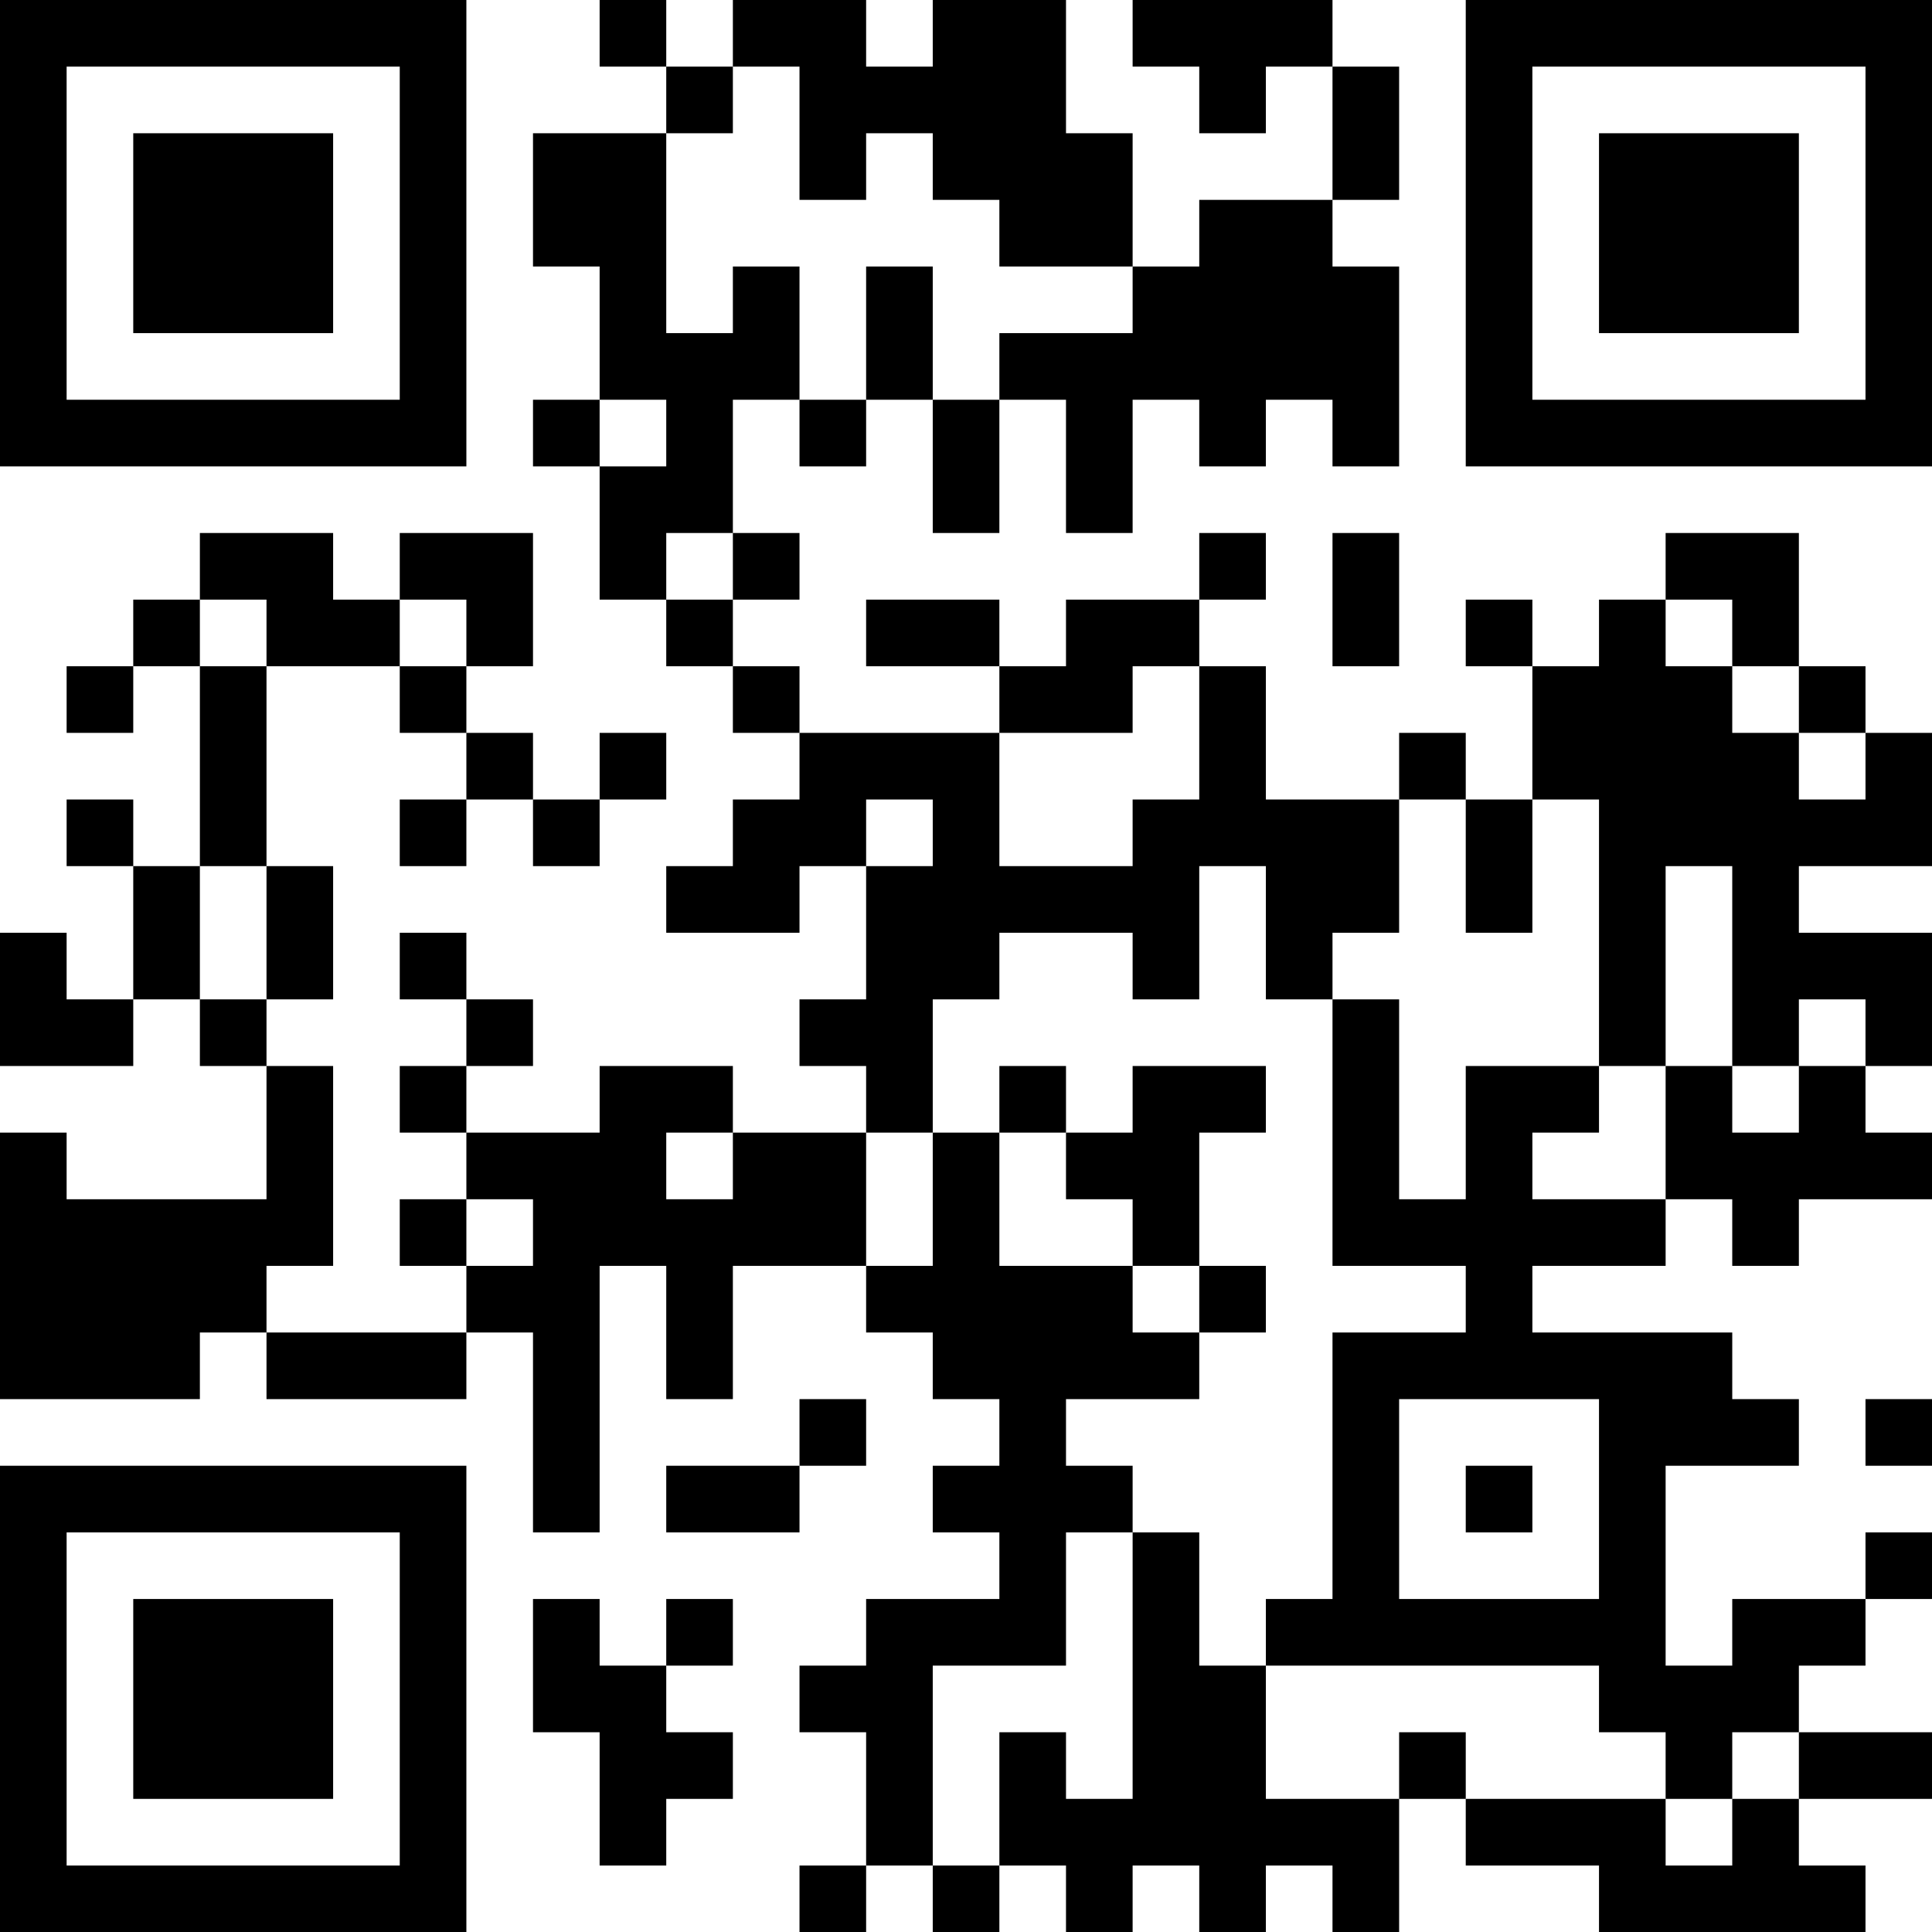 <?xml version="1.0" encoding="UTF-8"?>
<svg xmlns="http://www.w3.org/2000/svg" version="1.1" width="200" height="200" viewBox="0 0 200 200"><rect x="0" y="0" width="200" height="200" fill="#ffffff"/><g transform="scale(6.897)"><g transform="translate(0,0)"><path fill-rule="evenodd" d="M9 0L9 1L10 1L10 2L8 2L8 4L9 4L9 6L8 6L8 7L9 7L9 9L10 9L10 10L11 10L11 11L12 11L12 12L11 12L11 13L10 13L10 14L12 14L12 13L13 13L13 15L12 15L12 16L13 16L13 17L11 17L11 16L9 16L9 17L7 17L7 16L8 16L8 15L7 15L7 14L6 14L6 15L7 15L7 16L6 16L6 17L7 17L7 18L6 18L6 19L7 19L7 20L4 20L4 19L5 19L5 16L4 16L4 15L5 15L5 13L4 13L4 10L6 10L6 11L7 11L7 12L6 12L6 13L7 13L7 12L8 12L8 13L9 13L9 12L10 12L10 11L9 11L9 12L8 12L8 11L7 11L7 10L8 10L8 8L6 8L6 9L5 9L5 8L3 8L3 9L2 9L2 10L1 10L1 11L2 11L2 10L3 10L3 13L2 13L2 12L1 12L1 13L2 13L2 15L1 15L1 14L0 14L0 16L2 16L2 15L3 15L3 16L4 16L4 18L1 18L1 17L0 17L0 21L3 21L3 20L4 20L4 21L7 21L7 20L8 20L8 23L9 23L9 19L10 19L10 21L11 21L11 19L13 19L13 20L14 20L14 21L15 21L15 22L14 22L14 23L15 23L15 24L13 24L13 25L12 25L12 26L13 26L13 28L12 28L12 29L13 29L13 28L14 28L14 29L15 29L15 28L16 28L16 29L17 29L17 28L18 28L18 29L19 29L19 28L20 28L20 29L21 29L21 27L22 27L22 28L24 28L24 29L28 29L28 28L27 28L27 27L29 27L29 26L27 26L27 25L28 25L28 24L29 24L29 23L28 23L28 24L26 24L26 25L25 25L25 22L27 22L27 21L26 21L26 20L23 20L23 19L25 19L25 18L26 18L26 19L27 19L27 18L29 18L29 17L28 17L28 16L29 16L29 14L27 14L27 13L29 13L29 11L28 11L28 10L27 10L27 8L25 8L25 9L24 9L24 10L23 10L23 9L22 9L22 10L23 10L23 12L22 12L22 11L21 11L21 12L19 12L19 10L18 10L18 9L19 9L19 8L18 8L18 9L16 9L16 10L15 10L15 9L13 9L13 10L15 10L15 11L12 11L12 10L11 10L11 9L12 9L12 8L11 8L11 6L12 6L12 7L13 7L13 6L14 6L14 8L15 8L15 6L16 6L16 8L17 8L17 6L18 6L18 7L19 7L19 6L20 6L20 7L21 7L21 4L20 4L20 3L21 3L21 1L20 1L20 0L17 0L17 1L18 1L18 2L19 2L19 1L20 1L20 3L18 3L18 4L17 4L17 2L16 2L16 0L14 0L14 1L13 1L13 0L11 0L11 1L10 1L10 0ZM11 1L11 2L10 2L10 5L11 5L11 4L12 4L12 6L13 6L13 4L14 4L14 6L15 6L15 5L17 5L17 4L15 4L15 3L14 3L14 2L13 2L13 3L12 3L12 1ZM9 6L9 7L10 7L10 6ZM10 8L10 9L11 9L11 8ZM20 8L20 10L21 10L21 8ZM3 9L3 10L4 10L4 9ZM6 9L6 10L7 10L7 9ZM25 9L25 10L26 10L26 11L27 11L27 12L28 12L28 11L27 11L27 10L26 10L26 9ZM17 10L17 11L15 11L15 13L17 13L17 12L18 12L18 10ZM13 12L13 13L14 13L14 12ZM21 12L21 14L20 14L20 15L19 15L19 13L18 13L18 15L17 15L17 14L15 14L15 15L14 15L14 17L13 17L13 19L14 19L14 17L15 17L15 19L17 19L17 20L18 20L18 21L16 21L16 22L17 22L17 23L16 23L16 25L14 25L14 28L15 28L15 26L16 26L16 27L17 27L17 23L18 23L18 25L19 25L19 27L21 27L21 26L22 26L22 27L25 27L25 28L26 28L26 27L27 27L27 26L26 26L26 27L25 27L25 26L24 26L24 25L19 25L19 24L20 24L20 20L22 20L22 19L20 19L20 15L21 15L21 18L22 18L22 16L24 16L24 17L23 17L23 18L25 18L25 16L26 16L26 17L27 17L27 16L28 16L28 15L27 15L27 16L26 16L26 13L25 13L25 16L24 16L24 12L23 12L23 14L22 14L22 12ZM3 13L3 15L4 15L4 13ZM15 16L15 17L16 17L16 18L17 18L17 19L18 19L18 20L19 20L19 19L18 19L18 17L19 17L19 16L17 16L17 17L16 17L16 16ZM10 17L10 18L11 18L11 17ZM7 18L7 19L8 19L8 18ZM12 21L12 22L10 22L10 23L12 23L12 22L13 22L13 21ZM21 21L21 24L24 24L24 21ZM28 21L28 22L29 22L29 21ZM22 22L22 23L23 23L23 22ZM8 24L8 26L9 26L9 28L10 28L10 27L11 27L11 26L10 26L10 25L11 25L11 24L10 24L10 25L9 25L9 24ZM0 0L0 7L7 7L7 0ZM1 1L1 6L6 6L6 1ZM2 2L2 5L5 5L5 2ZM22 0L22 7L29 7L29 0ZM23 1L23 6L28 6L28 1ZM24 2L24 5L27 5L27 2ZM0 22L0 29L7 29L7 22ZM1 23L1 28L6 28L6 23ZM2 24L2 27L5 27L5 24Z" fill="#000000"/></g></g></svg>
